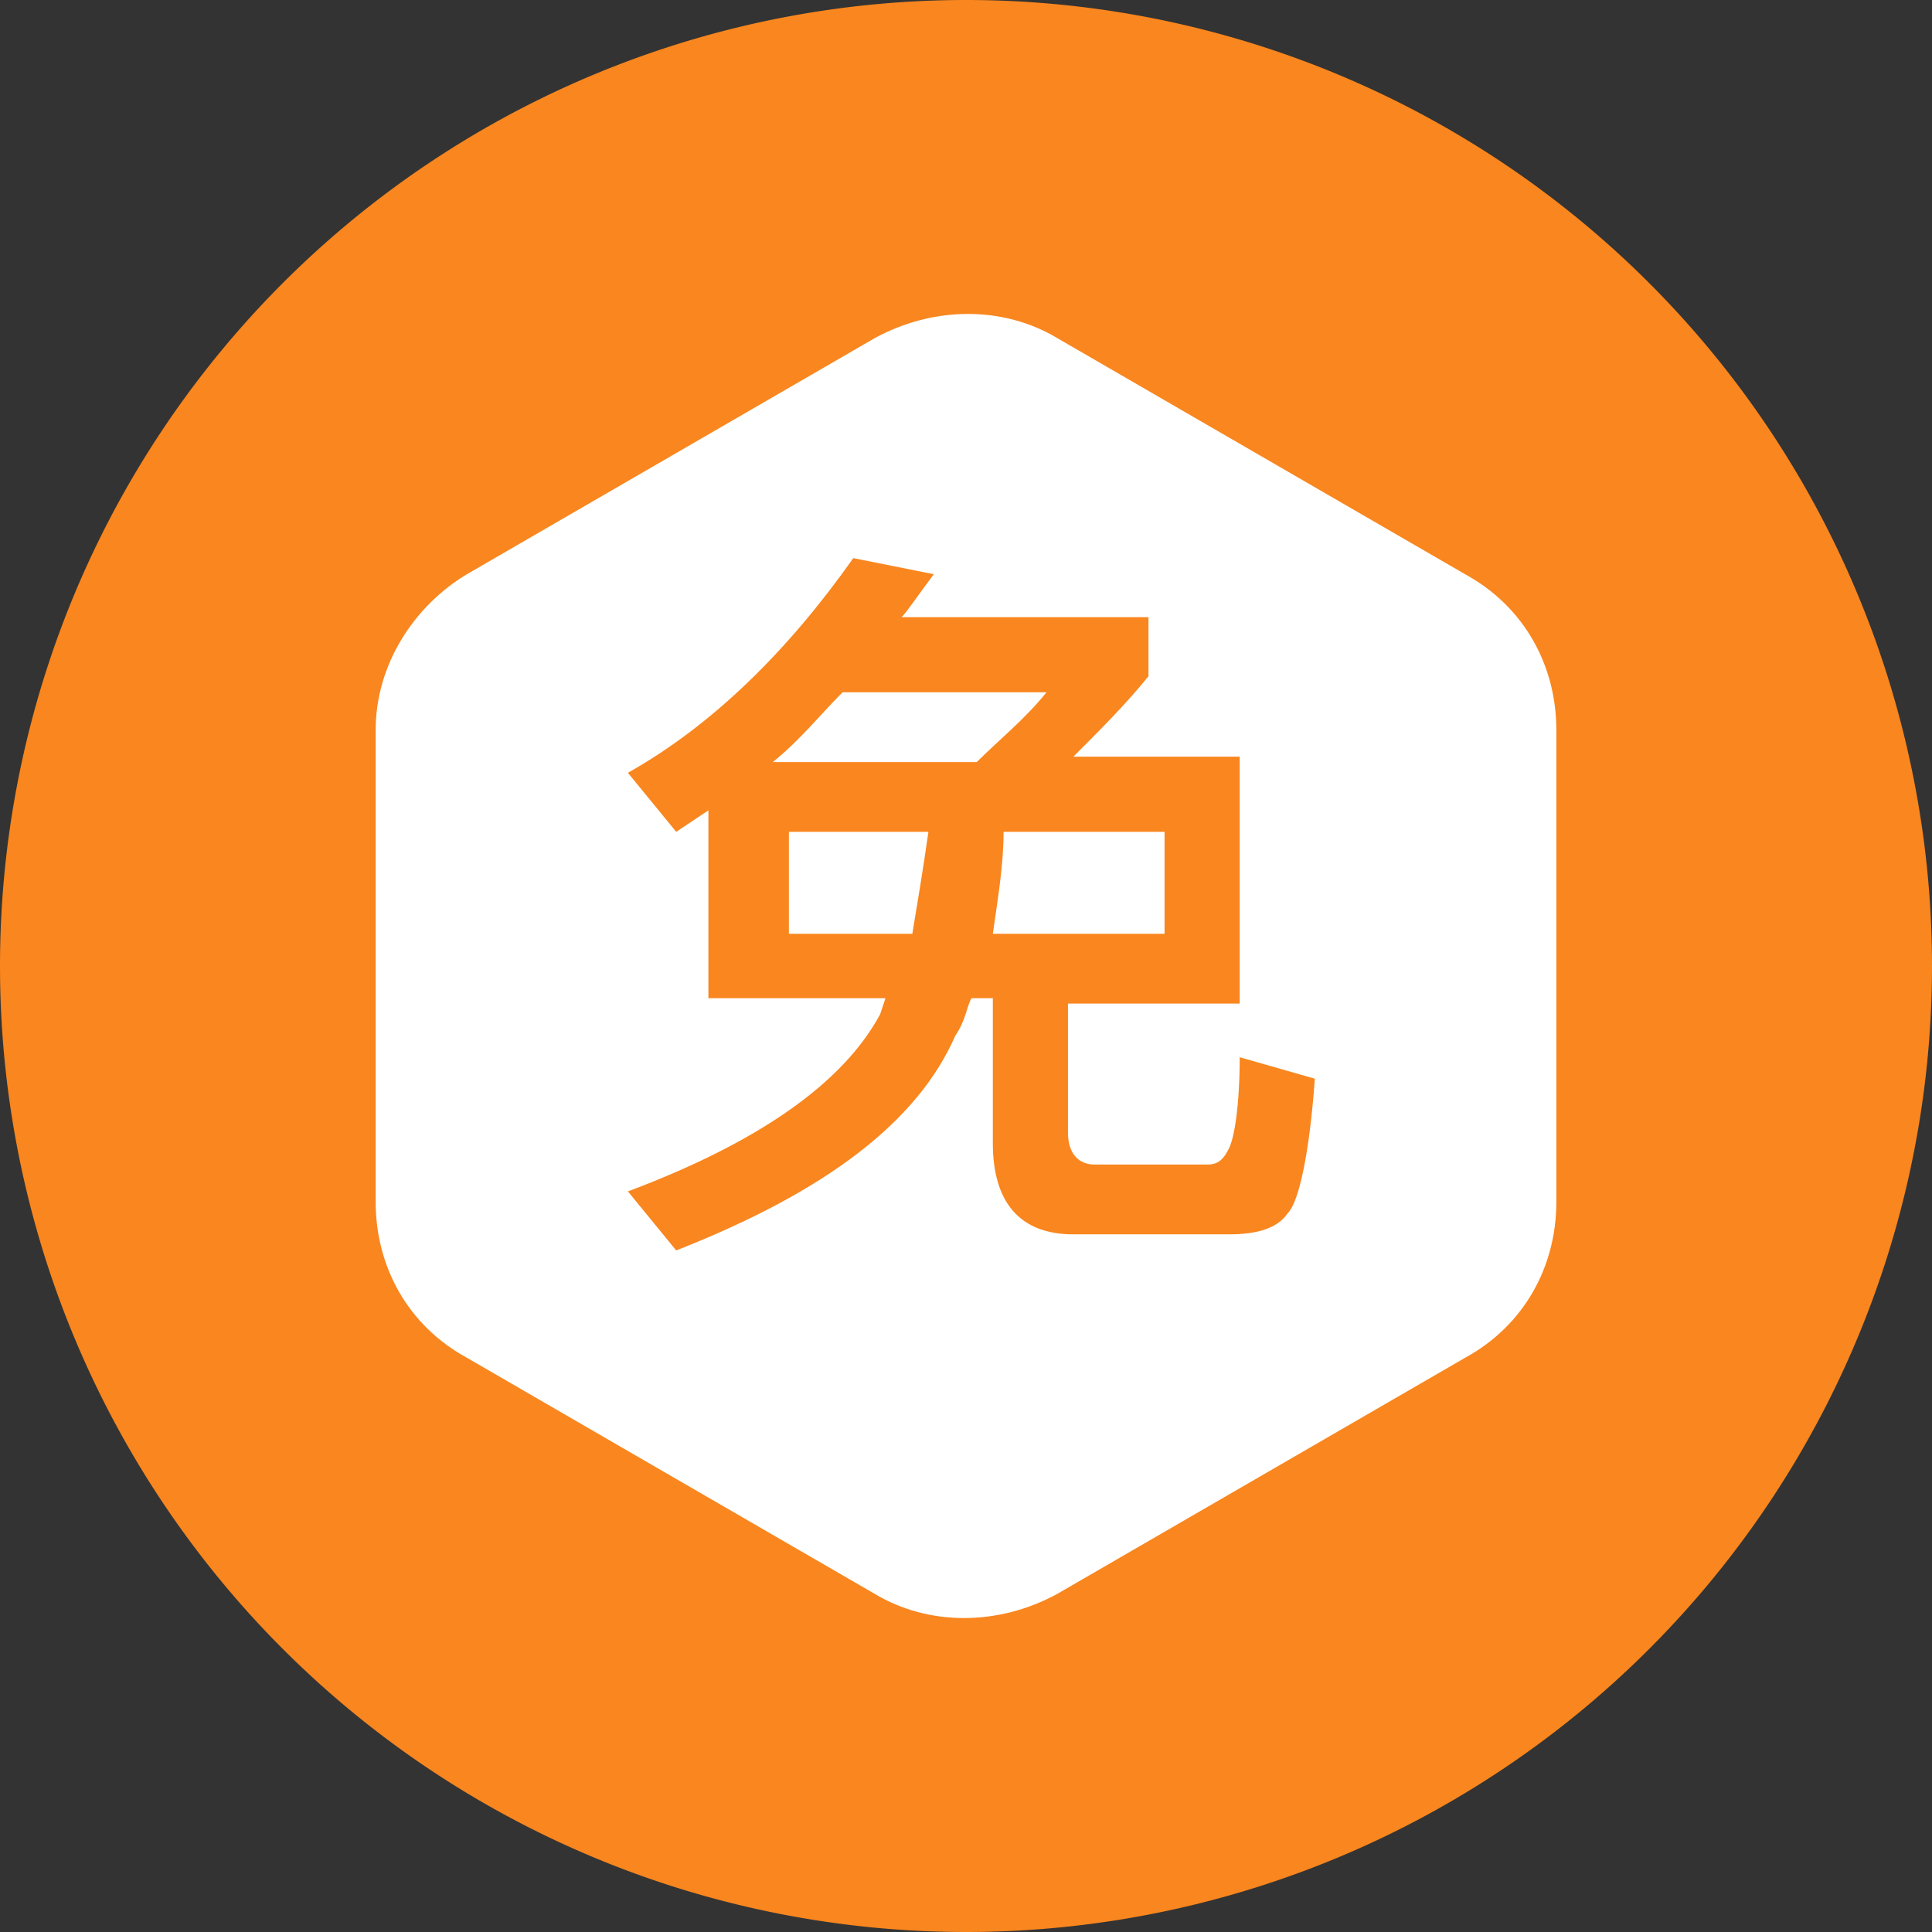 <?xml version="1.0" standalone="no"?><!DOCTYPE svg PUBLIC "-//W3C//DTD SVG 1.1//EN" "http://www.w3.org/Graphics/SVG/1.1/DTD/svg11.dtd"><svg t="1736783117080" class="icon" viewBox="0 0 1024 1024" version="1.1" xmlns="http://www.w3.org/2000/svg" p-id="59952" xmlns:xlink="http://www.w3.org/1999/xlink" width="200" height="200"><rect x="0" y="0" width="1024" height="1024" fill="#333333" stroke="none"/><path d="M512 512m-512 0a512 512 0 1 0 1024 0 512 512 0 1 0-1024 0Z" fill="#F9861E" p-id="59953"></path><path d="M824.889 637.156v-250.311c0-34.133-17.067-65.422-48.356-82.489l-216.178-125.156c-28.444-17.067-65.422-17.067-96.711 0l-216.178 125.156c-28.444 17.067-48.356 48.356-48.356 82.489v250.311c0 34.133 17.067 65.422 48.356 82.489l216.178 125.156c28.444 17.067 65.422 17.067 96.711 0l216.178-125.156c31.289-17.067 48.356-48.356 48.356-82.489z" fill="#FFFFFF" p-id="59954"></path><path d="M375.467 429.511l-17.067 11.378-25.6-31.289c45.511-25.6 85.333-65.422 119.467-113.778l42.667 8.533c-8.533 11.378-14.222 19.911-17.067 22.756h130.844v31.289c-11.378 14.222-25.6 28.444-39.822 42.667h88.178v130.844h-91.022v68.267c0 11.378 5.689 17.067 14.222 17.067h59.733c5.689 0 8.533-2.844 11.378-8.533 2.844-5.689 5.689-22.756 5.689-48.356l39.822 11.378c-2.844 39.822-8.533 65.422-14.222 71.111-5.689 8.533-17.067 11.378-31.289 11.378H568.889c-28.444 0-42.667-17.067-42.667-48.356v-76.8h-11.378c-2.844 5.689-2.844 11.378-8.533 19.911-19.911 45.511-68.267 82.489-147.911 113.778l-25.6-31.289c68.267-25.6 113.778-56.889 133.689-93.867l2.844-8.533h-93.867v-99.556z m142.222-25.6c11.378-11.378 25.6-22.756 36.978-36.978h-108.089c-11.378 11.378-22.756 25.6-36.978 36.978h108.089zM483.556 494.933c2.844-17.067 5.689-34.133 8.533-54.044h-73.956v54.044H483.556z m133.689 0v-54.044h-85.333c0 17.067-2.844 34.133-5.689 54.044h91.022z" fill="#F9861E" p-id="59955"></path></svg>